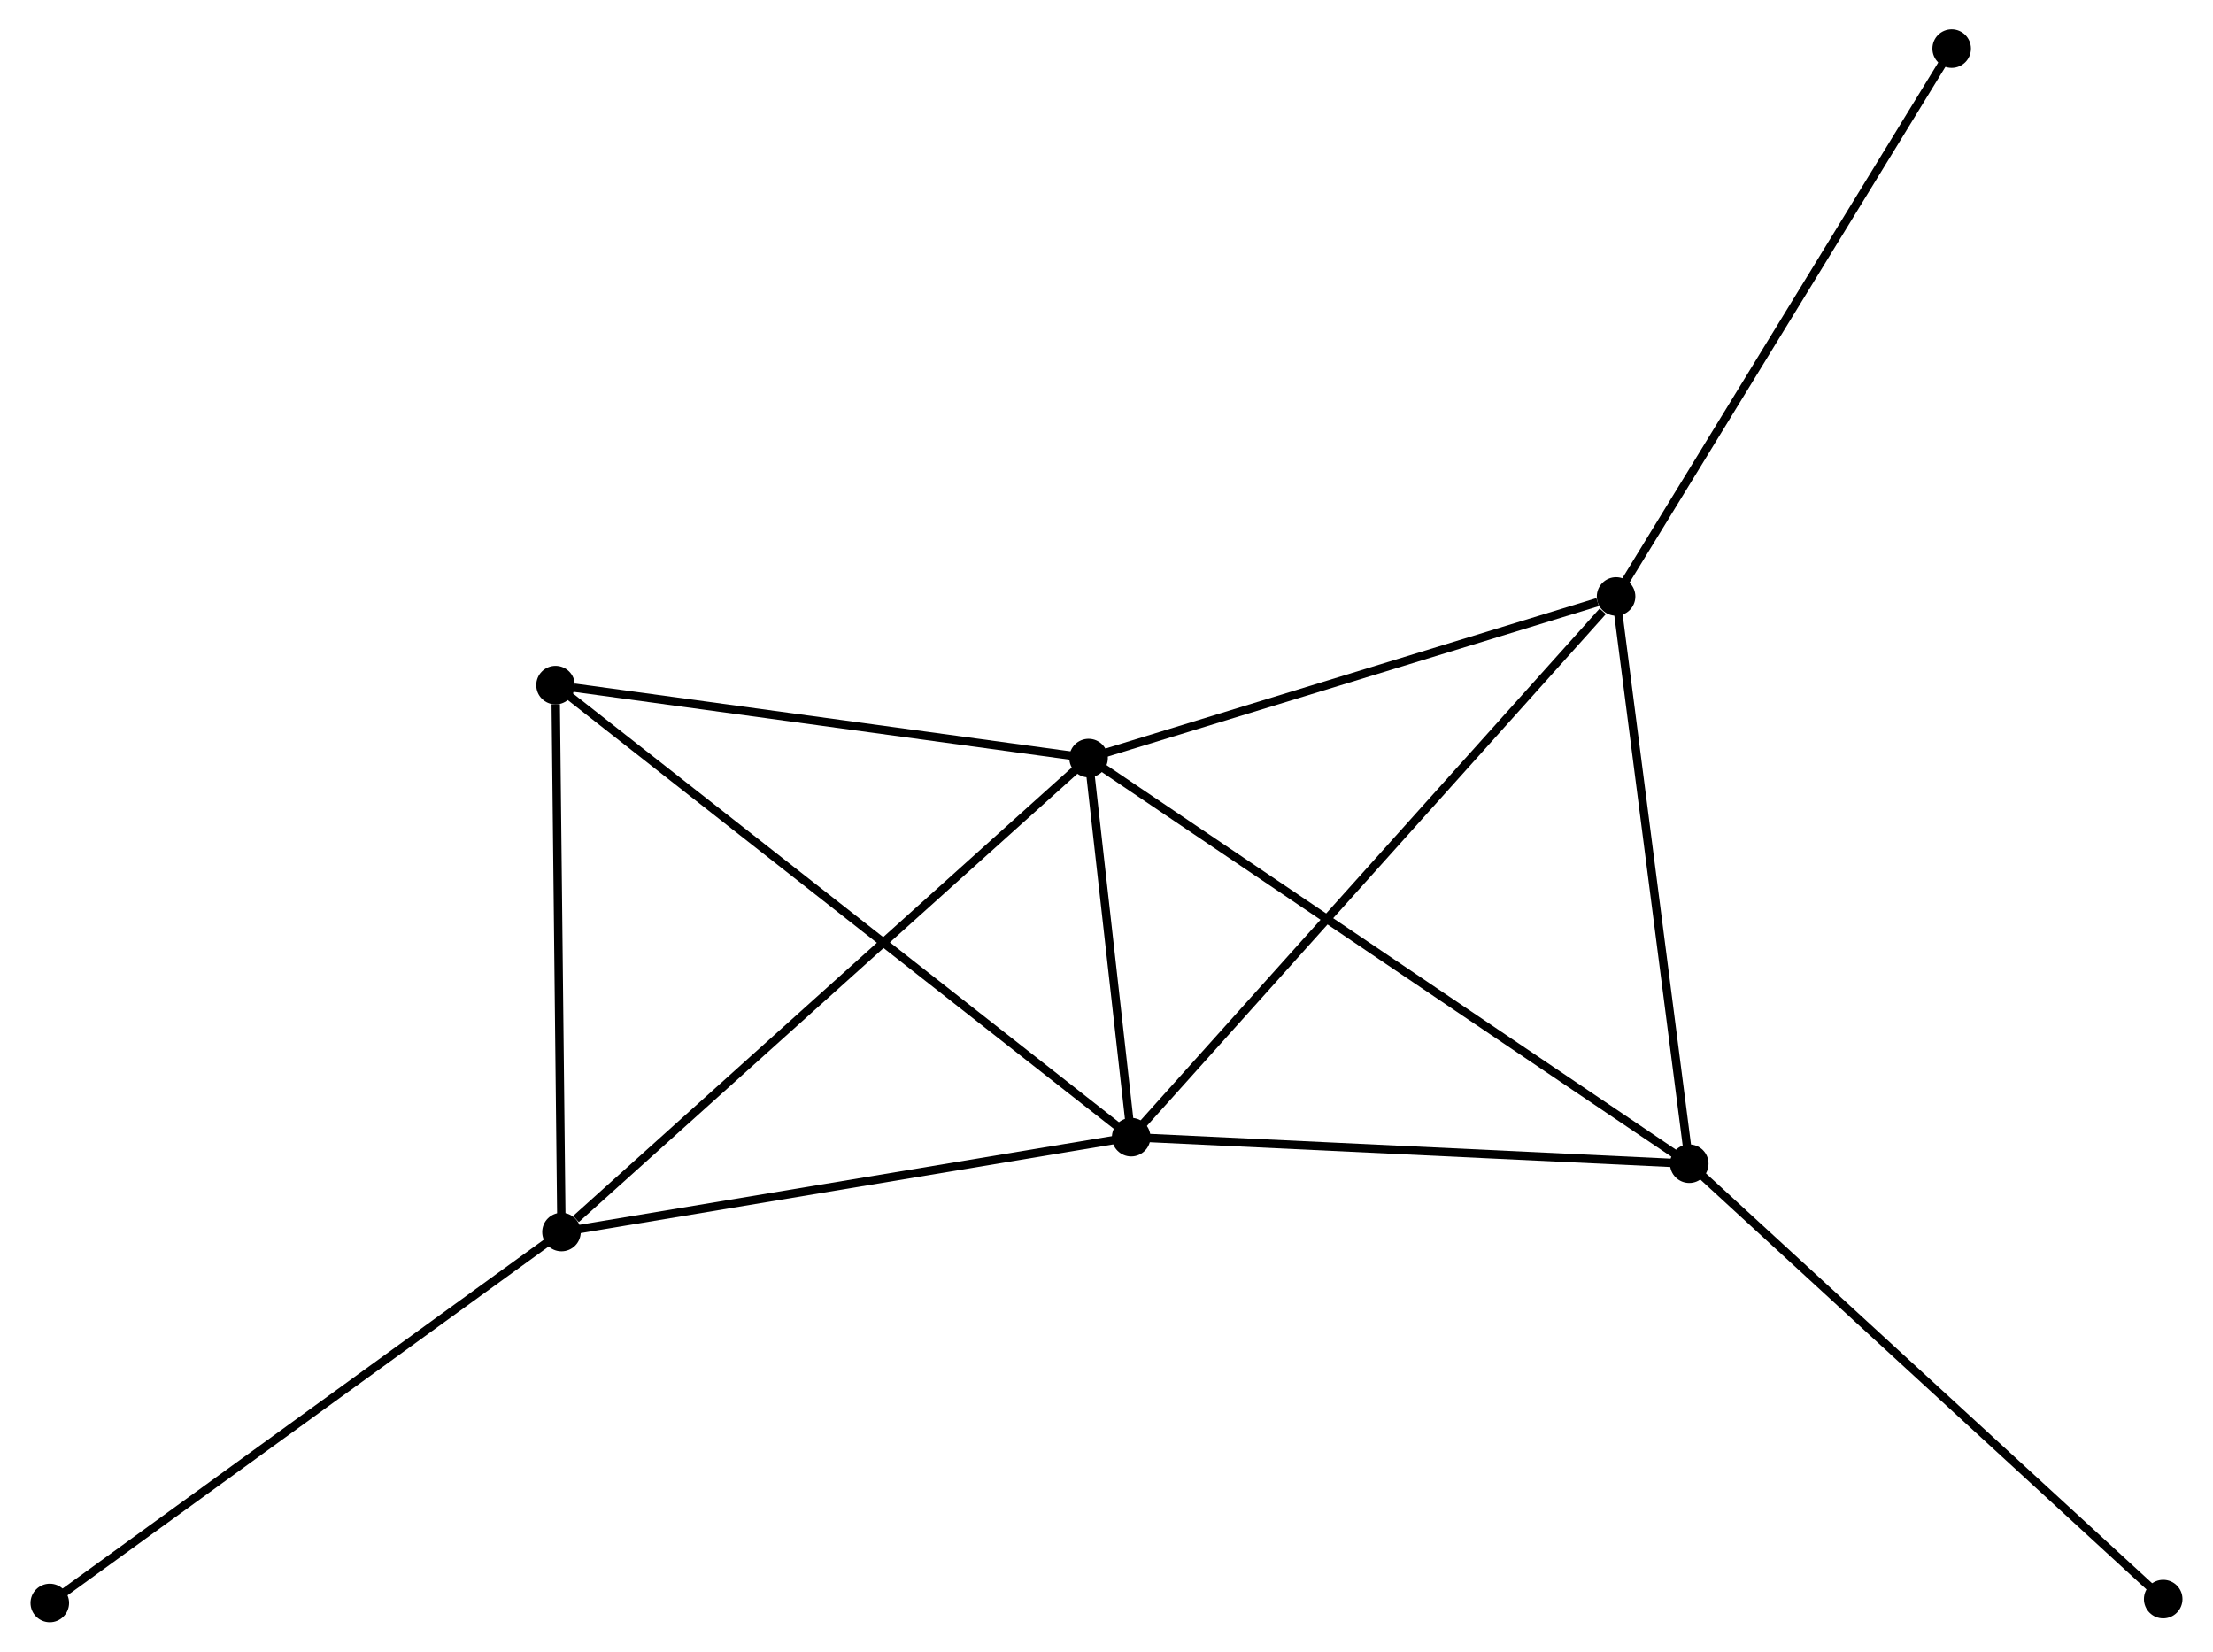 <?xml version="1.0" encoding="UTF-8" standalone="no"?>
<!DOCTYPE svg PUBLIC "-//W3C//DTD SVG 1.1//EN"
 "http://www.w3.org/Graphics/SVG/1.1/DTD/svg11.dtd">
<!-- Generated by graphviz version 2.36.0 (20140111.2315)
 -->
<!-- Title: %3 Pages: 1 -->
<svg width="264pt" height="197pt"
 viewBox="0.00 0.00 263.81 197.07" xmlns="http://www.w3.org/2000/svg" xmlns:xlink="http://www.w3.org/1999/xlink">
<g id="graph0" class="graph" transform="scale(1 1) rotate(0) translate(4 193.071)">
<title>%3</title>
<!-- 0 -->
<g id="node1" class="node"><title>0</title>
<ellipse fill="black" stroke="black" cx="125.766" cy="-102.618" rx="1.8" ry="1.8"/>
</g>
<!-- 1 -->
<g id="node2" class="node"><title>1</title>
<ellipse fill="black" stroke="black" cx="130.851" cy="-57.383" rx="1.8" ry="1.8"/>
</g>
<!-- 0&#45;&#45;1 -->
<g id="edge1" class="edge"><title>0&#45;&#45;1</title>
<path fill="none" stroke="black" d="M125.984,-100.674C126.821,-93.234 129.813,-66.61 130.639,-59.27"/>
</g>
<!-- 2 -->
<g id="node3" class="node"><title>2</title>
<ellipse fill="black" stroke="black" cx="62.865" cy="-46.062" rx="1.8" ry="1.8"/>
</g>
<!-- 0&#45;&#45;2 -->
<g id="edge2" class="edge"><title>0&#45;&#45;2</title>
<path fill="none" stroke="black" d="M124.211,-101.22C115.584,-93.463 73.663,-55.771 64.596,-47.619"/>
</g>
<!-- 3 -->
<g id="node4" class="node"><title>3</title>
<ellipse fill="black" stroke="black" cx="188.717" cy="-121.9" rx="1.8" ry="1.8"/>
</g>
<!-- 0&#45;&#45;3 -->
<g id="edge3" class="edge"><title>0&#45;&#45;3</title>
<path fill="none" stroke="black" d="M127.582,-103.174C136.613,-105.941 176.646,-118.203 186.514,-121.225"/>
</g>
<!-- 4 -->
<g id="node5" class="node"><title>4</title>
<ellipse fill="black" stroke="black" cx="197.45" cy="-54.215" rx="1.8" ry="1.8"/>
</g>
<!-- 0&#45;&#45;4 -->
<g id="edge4" class="edge"><title>0&#45;&#45;4</title>
<path fill="none" stroke="black" d="M127.263,-101.607C136.511,-95.362 185.796,-62.085 195.711,-55.389"/>
</g>
<!-- 5 -->
<g id="node6" class="node"><title>5</title>
<ellipse fill="black" stroke="black" cx="62.153" cy="-111.321" rx="1.8" ry="1.8"/>
</g>
<!-- 0&#45;&#45;5 -->
<g id="edge5" class="edge"><title>0&#45;&#45;5</title>
<path fill="none" stroke="black" d="M123.93,-102.869C114.804,-104.118 74.35,-109.653 64.379,-111.017"/>
</g>
<!-- 1&#45;&#45;2 -->
<g id="edge6" class="edge"><title>1&#45;&#45;2</title>
<path fill="none" stroke="black" d="M128.889,-57.057C118.962,-55.404 74.346,-47.974 64.705,-46.368"/>
</g>
<!-- 1&#45;&#45;3 -->
<g id="edge7" class="edge"><title>1&#45;&#45;3</title>
<path fill="none" stroke="black" d="M132.281,-58.978C140.217,-67.827 178.783,-110.824 187.124,-120.124"/>
</g>
<!-- 1&#45;&#45;4 -->
<g id="edge8" class="edge"><title>1&#45;&#45;4</title>
<path fill="none" stroke="black" d="M132.772,-57.292C142.497,-56.83 186.203,-54.751 195.647,-54.301"/>
</g>
<!-- 1&#45;&#45;5 -->
<g id="edge9" class="edge"><title>1&#45;&#45;5</title>
<path fill="none" stroke="black" d="M129.416,-58.51C120.475,-65.53 72.497,-103.2 63.58,-110.201"/>
</g>
<!-- 2&#45;&#45;5 -->
<g id="edge10" class="edge"><title>2&#45;&#45;5</title>
<path fill="none" stroke="black" d="M62.844,-47.945C62.742,-57.307 62.289,-98.808 62.178,-109.037"/>
</g>
<!-- 7 -->
<g id="node7" class="node"><title>7</title>
<ellipse fill="black" stroke="black" cx="1.8" cy="-1.8" rx="1.8" ry="1.8"/>
</g>
<!-- 2&#45;&#45;7 -->
<g id="edge11" class="edge"><title>2&#45;&#45;7</title>
<path fill="none" stroke="black" d="M61.355,-44.968C52.98,-38.897 12.283,-9.399 3.481,-3.018"/>
</g>
<!-- 3&#45;&#45;4 -->
<g id="edge12" class="edge"><title>3&#45;&#45;4</title>
<path fill="none" stroke="black" d="M188.969,-119.947C190.244,-110.064 195.975,-65.646 197.213,-56.048"/>
</g>
<!-- 8 -->
<g id="node8" class="node"><title>8</title>
<ellipse fill="black" stroke="black" cx="228.765" cy="-187.271" rx="1.8" ry="1.8"/>
</g>
<!-- 3&#45;&#45;8 -->
<g id="edge13" class="edge"><title>3&#45;&#45;8</title>
<path fill="none" stroke="black" d="M189.707,-123.516C195.2,-132.482 221.89,-176.048 227.662,-185.471"/>
</g>
<!-- 6 -->
<g id="node9" class="node"><title>6</title>
<ellipse fill="black" stroke="black" cx="254.009" cy="-2.264" rx="1.8" ry="1.8"/>
</g>
<!-- 4&#45;&#45;6 -->
<g id="edge14" class="edge"><title>4&#45;&#45;6</title>
<path fill="none" stroke="black" d="M198.848,-52.931C206.605,-45.806 244.299,-11.183 252.452,-3.694"/>
</g>
</g>
</svg>
